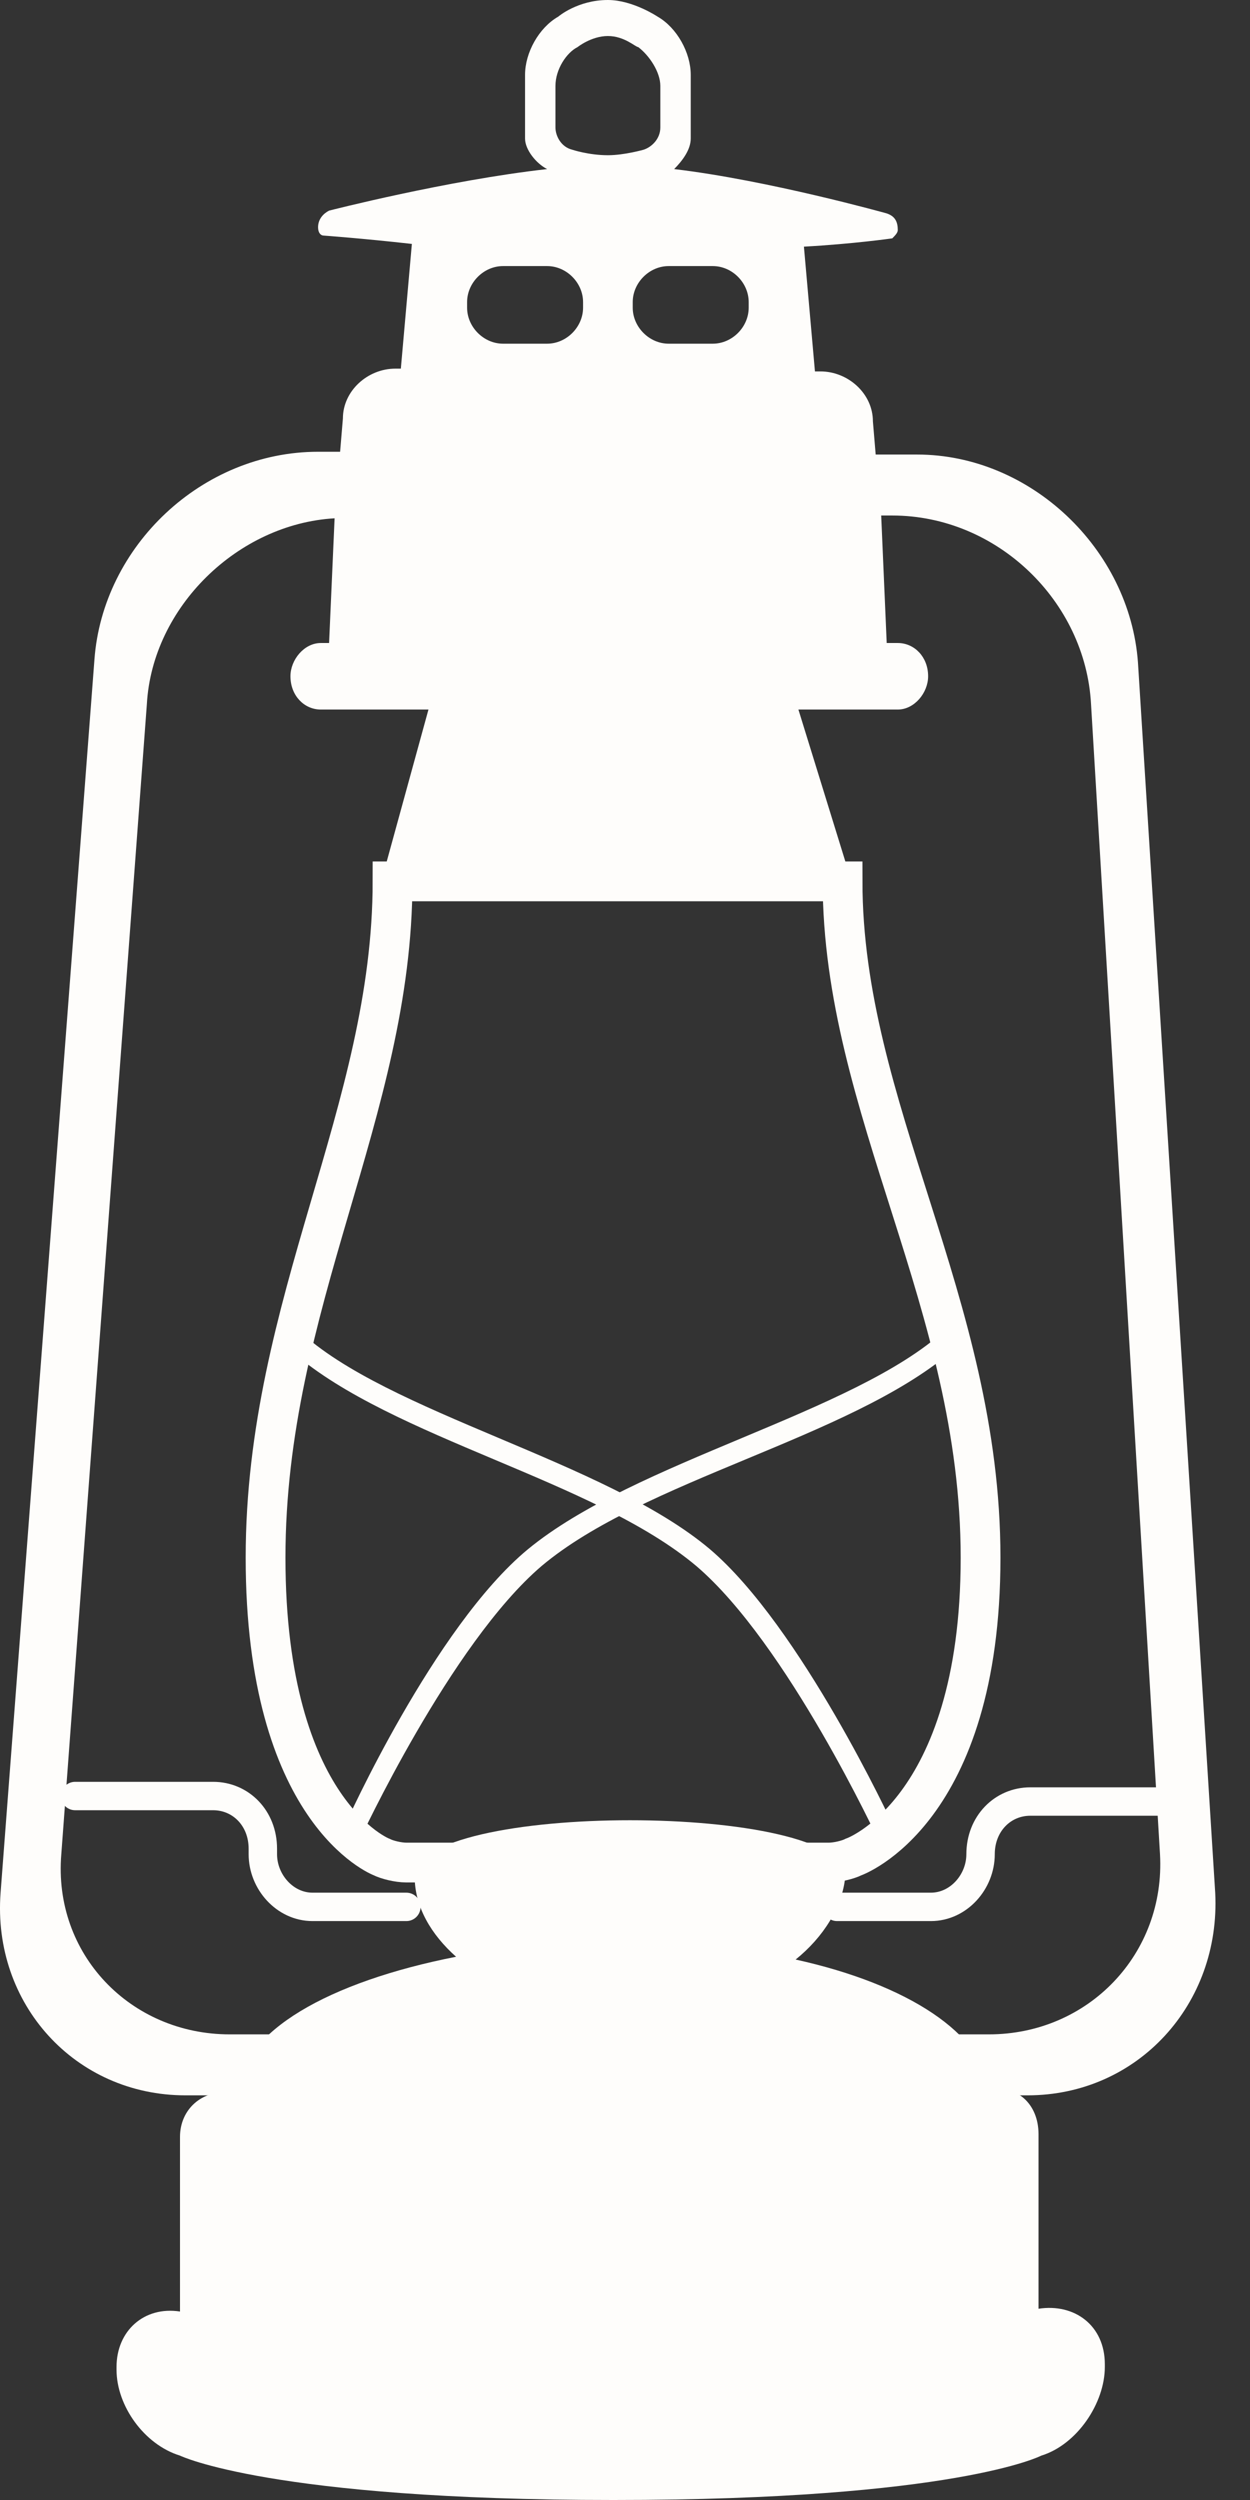 <svg width="22" height="44" viewBox="0 0 22 44" fill="none" xmlns="http://www.w3.org/2000/svg">
<rect x="0" y="0" width="22" height="44" fill="#333333" stroke="none"/>
<path d="M11.865 2.976C13.517 3.171 15.606 3.756 15.606 3.756C15.752 3.805 15.801 3.902 15.801 4.049C15.801 4.098 15.752 4.146 15.704 4.195C15.704 4.195 15.023 4.293 14.149 4.341L14.343 6.537H14.44C14.926 6.537 15.363 6.927 15.363 7.415L15.412 8H16.141C18.133 8 19.882 9.659 20.028 11.659L21.388 33.317C21.485 35.268 20.028 36.878 18.084 36.878H3.265C1.322 36.878 -0.136 35.268 0.01 33.317L1.662 11.61C1.808 9.61 3.557 7.951 5.598 7.951H5.986L6.035 7.366C6.035 6.878 6.472 6.488 6.958 6.488H7.055L7.249 4.293C6.375 4.195 5.695 4.146 5.695 4.146C5.646 4.146 5.598 4.098 5.598 4C5.598 3.854 5.695 3.756 5.792 3.707C5.792 3.707 7.881 3.171 9.63 2.976C9.436 2.878 9.241 2.634 9.241 2.439V1.317C9.241 0.927 9.484 0.488 9.825 0.293C9.825 0.293 10.165 0 10.699 0C11.136 0 11.574 0.293 11.574 0.293C11.914 0.488 12.157 0.927 12.157 1.317V2.439C12.157 2.634 12.011 2.829 11.865 2.976ZM7.541 12.488H5.646C5.355 12.488 5.112 12.244 5.112 11.902C5.112 11.61 5.355 11.317 5.646 11.317H15.801C16.092 11.317 16.335 11.561 16.335 11.902C16.335 12.195 16.092 12.488 15.801 12.488H14.052L14.926 15.317C14.975 15.415 14.877 15.512 14.78 15.512H6.909C6.812 15.512 6.715 15.415 6.764 15.317L7.541 12.488ZM5.889 9.122C4.188 9.22 2.682 10.683 2.585 12.39L1.079 32.634C0.933 34.39 2.294 35.805 4.043 35.805H17.404C19.153 35.805 20.514 34.39 20.416 32.634L19.202 12.39C19.105 10.585 17.55 9.073 15.704 9.073H15.509L15.606 11.317H5.792L5.889 9.122ZM8.853 4.683C8.513 4.683 8.221 4.976 8.221 5.317V5.415C8.221 5.756 8.513 6.049 8.853 6.049H9.63C9.97 6.049 10.262 5.756 10.262 5.415V5.317C10.262 4.976 9.97 4.683 9.63 4.683H8.853ZM11.768 4.683C11.428 4.683 11.136 4.976 11.136 5.317V5.415C11.136 5.756 11.428 6.049 11.768 6.049H12.545C12.886 6.049 13.177 5.756 13.177 5.415V5.317C13.177 4.976 12.886 4.683 12.545 4.683H11.768ZM10.699 0.634C10.408 0.634 10.165 0.829 10.165 0.829C9.97 0.927 9.776 1.22 9.776 1.512V2.244C9.776 2.39 9.873 2.585 10.068 2.634C10.068 2.634 10.359 2.732 10.699 2.732C10.991 2.732 11.331 2.634 11.331 2.634C11.476 2.585 11.622 2.439 11.622 2.244V1.512C11.622 1.268 11.428 0.976 11.233 0.829C11.185 0.829 10.991 0.634 10.699 0.634Z" fill="#FEFDFB"/>
<path d="M14.003 34.488C15.995 34.927 17.307 35.805 17.404 36.78C17.89 36.683 18.278 37.024 18.278 37.561V40.634C18.91 40.536 19.445 40.927 19.445 41.61V41.658C19.445 42.293 18.959 43.024 18.327 43.219C18.327 43.219 16.821 44 10.796 44C4.771 44 3.168 43.219 3.168 43.219C2.536 43.024 2.051 42.341 2.051 41.707V41.658C2.051 41.024 2.536 40.585 3.168 40.683V37.61C3.168 37.122 3.557 36.78 4.043 36.829C4.043 36.829 4.091 36.829 4.188 36.829C4.237 35.756 5.792 34.878 8.027 34.439C7.589 34.049 7.298 33.561 7.298 33.024C7.298 31.707 14.877 31.707 14.877 33.024C14.829 33.561 14.489 34.097 14.003 34.488Z" fill="#FEFDFB"/>
<path d="M15.461 32.39C15.461 32.39 13.857 28.927 12.254 27.561C10.456 26.049 6.909 25.317 5.16 23.805L5.257 23.415C6.812 24.878 10.65 25.707 12.497 27.268C14.1 28.634 15.704 32.098 15.704 32.098L15.461 32.39Z" fill="#FEFDFB"/>
<path d="M6.327 32.39C6.327 32.39 7.93 28.927 9.533 27.561C11.331 26.049 14.926 25.317 16.724 23.805L16.627 23.415C15.024 24.878 11.185 25.707 9.29 27.268C7.638 28.634 6.084 32.098 6.084 32.098L6.327 32.39Z" fill="#FEFDFB"/>
<path d="M6.909 15.512C6.909 19.561 4.674 22.927 4.674 27.415C4.674 31.902 6.715 32.683 6.715 32.683C6.812 32.732 7.006 32.781 7.152 32.781H14.586C14.732 32.781 14.926 32.732 15.023 32.683C15.023 32.683 17.258 31.902 17.258 27.415C17.258 22.927 14.829 19.512 14.829 15.512H6.909Z" stroke="#FEFDFB" stroke-width="0.7"/>
<path d="M1.322 31.61H3.751C4.237 31.61 4.626 32 4.626 32.537V32.634C4.626 33.122 5.015 33.561 5.5 33.561H7.152" stroke="#FEFDFB" stroke-width="0.5" stroke-linecap="round"/>
<path d="M20.562 31.707H18.133C17.647 31.707 17.258 32.098 17.258 32.634C17.258 33.122 16.87 33.561 16.384 33.561H14.732" stroke="#FEFDFB" stroke-width="0.5" stroke-linecap="round"/>
</svg>
